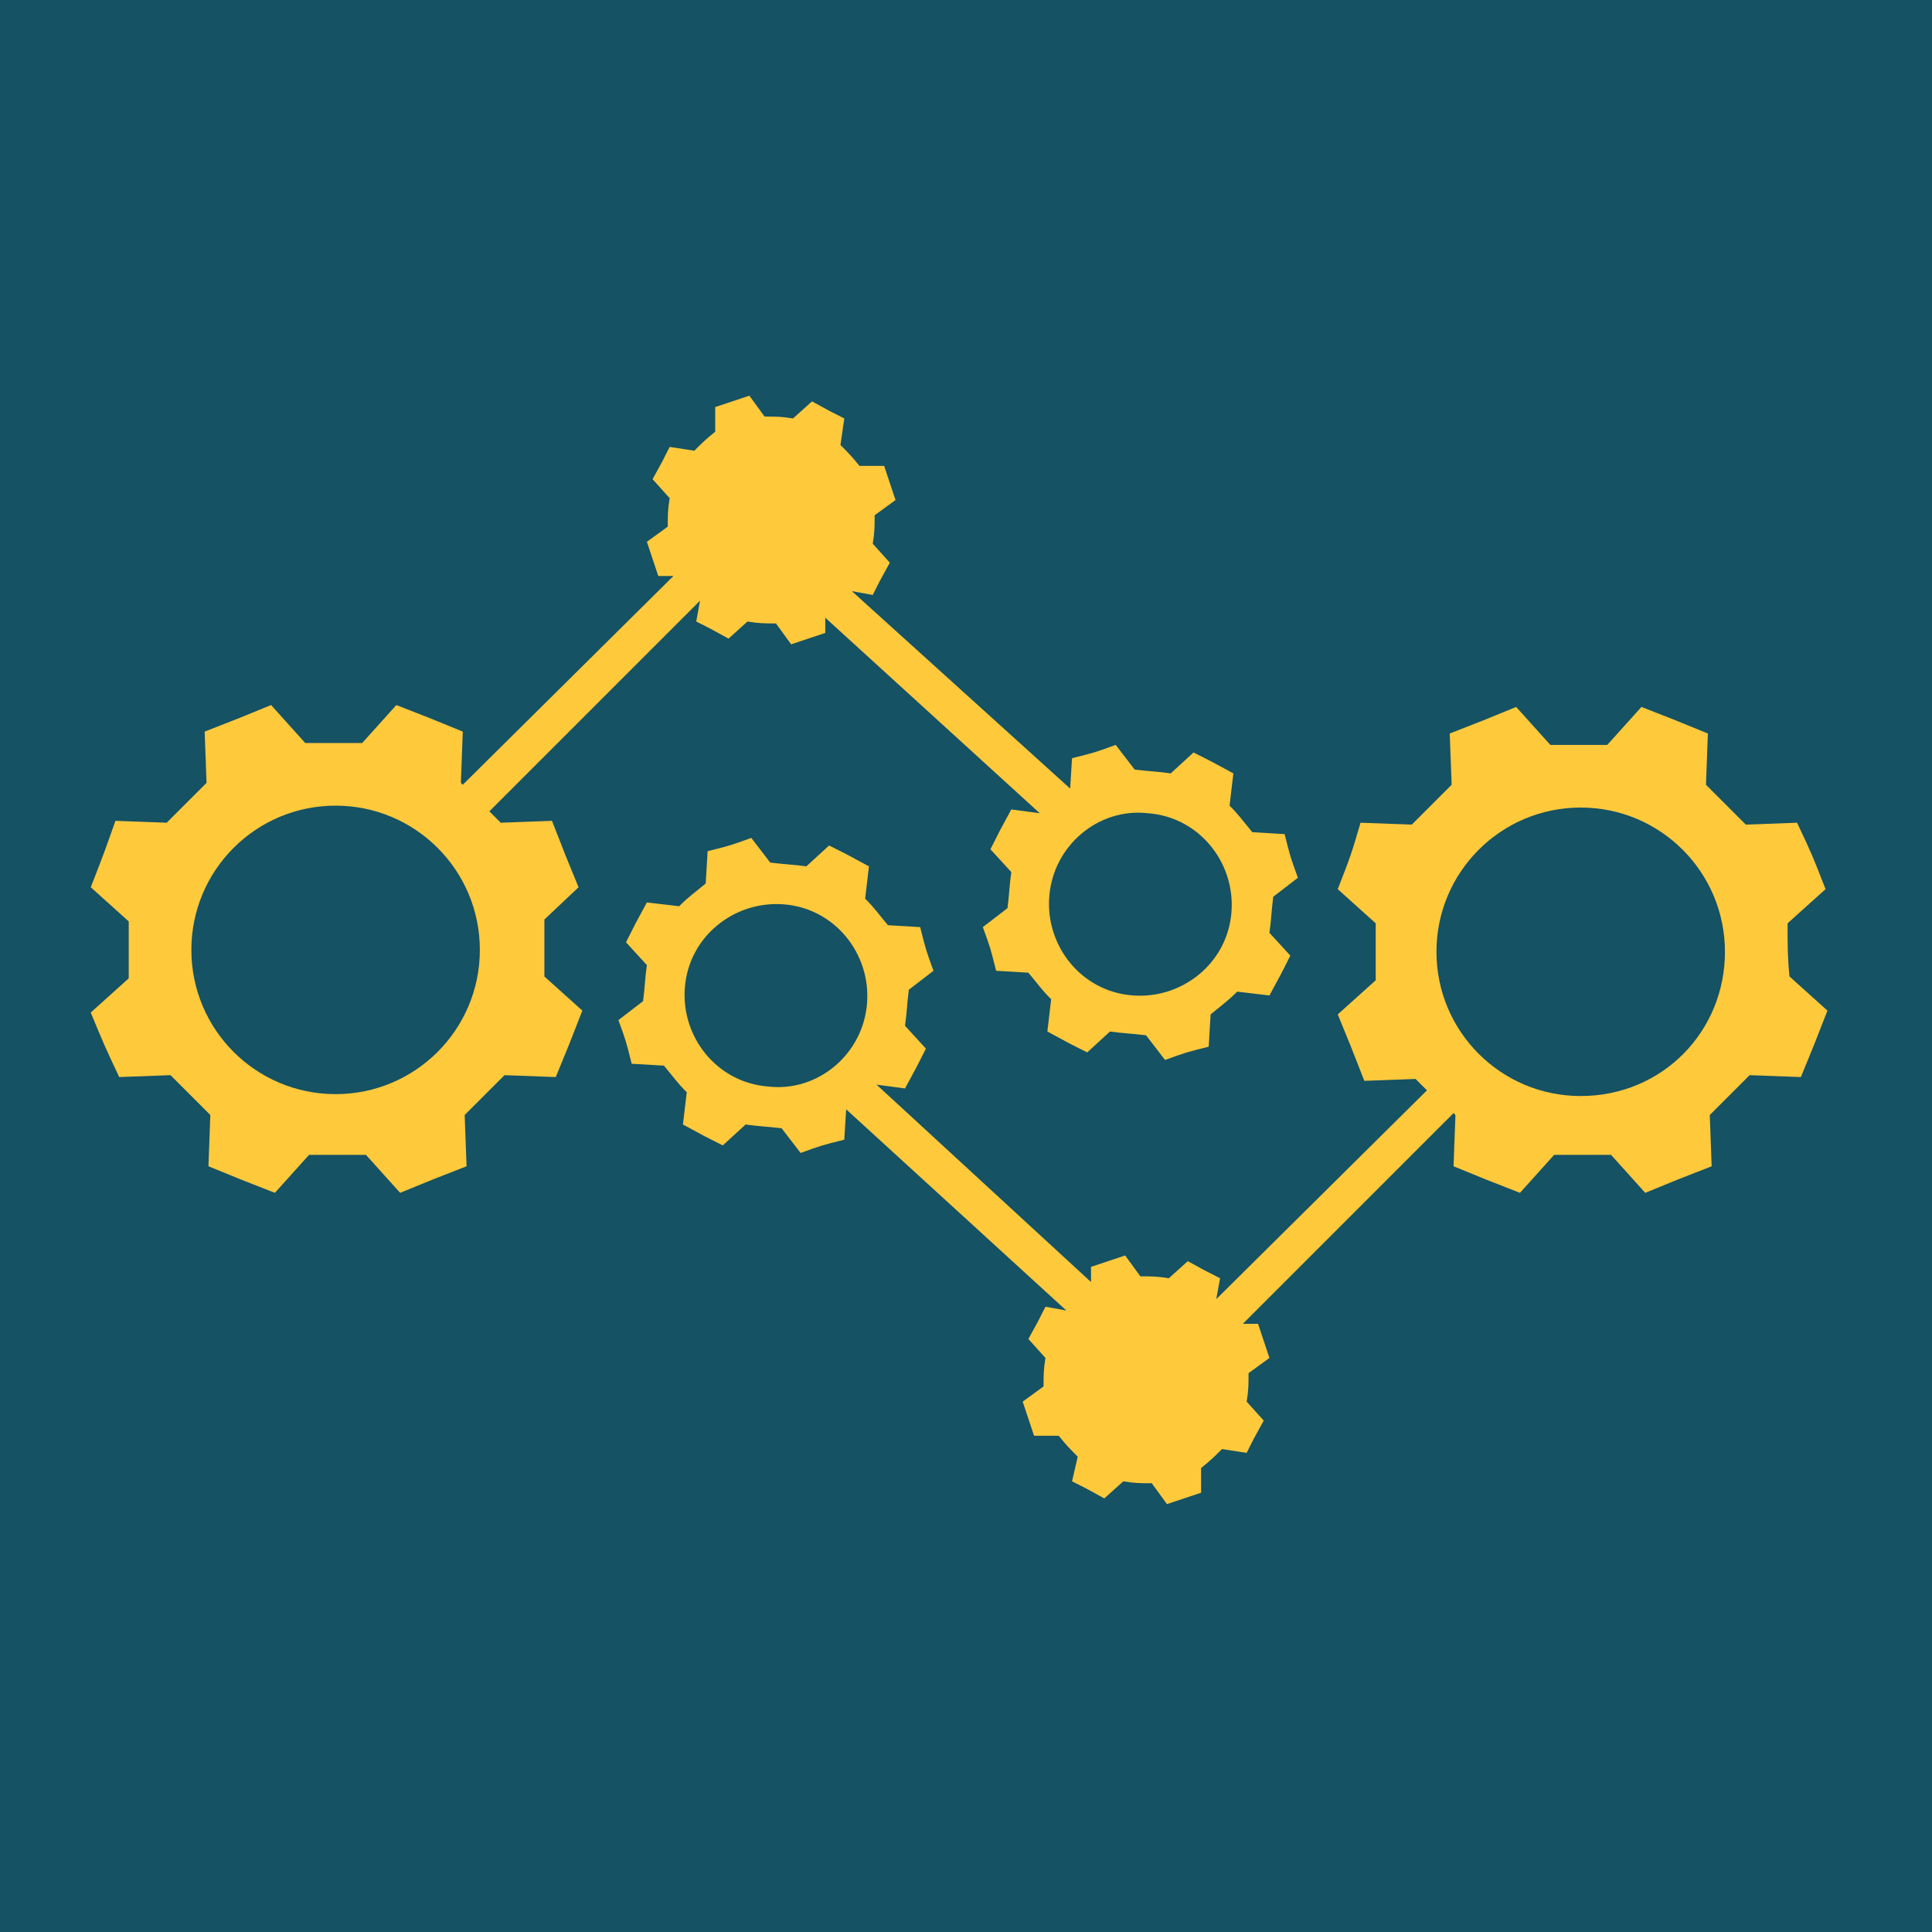 <?xml version="1.0" encoding="utf-8"?>
<svg xmlns="http://www.w3.org/2000/svg" version="1.1" width="3192" height="3192" viewBox="0 0 3192 3192">
  <rect fill="#155263" width="3192" height="3192"/>
  <g transform="matrix(24.947, 0, 0, 24.947, -2319.815, -1566.656)" style="">
    <g id="SvgjsG2081" featurekey="rootContainer" transform="matrix(2.988,0,0,2.988,0,0)" fill="#ffc93c"/>
    <g id="SvgjsG2082" featurekey="symbolFeature-0" transform="matrix(1.257,0,0,1.257,93.596,62.858)" fill="#ffc93c">
      <g xmlns="http://www.w3.org/2000/svg">
        <path d="M30,46.7c-0.7-1.7-0.7-1.7-1.4-3.5l-2.7,0.1c-0.2-0.2-0.4-0.4-0.6-0.6l11.1-11.1l-0.2,1.1c0.8,0.4,0.8,0.4,1.7,0.9l1-0.9   c0.6,0.1,0.9,0.1,1.5,0.1l0.8,1.1c0.9-0.3,0.9-0.3,1.8-0.6l0-0.8l11.3,10.3l-1.5-0.2c-0.6,1.1-0.6,1.1-1.1,2.1l1.1,1.2   c-0.1,0.7-0.1,1.1-0.2,1.9l-1.3,1c0.4,1.1,0.4,1.1,0.7,2.3l1.7,0.1c0.5,0.6,0.7,0.9,1.2,1.4l-0.2,1.7c1.1,0.6,1.1,0.6,2.1,1.1   l1.2-1.1c0.7,0.1,1.1,0.1,1.9,0.2l1,1.3c1.1-0.4,1.1-0.4,2.3-0.7l0.1-1.7c0.6-0.5,0.9-0.7,1.4-1.2l1.7,0.2c0.6-1.1,0.6-1.1,1.1-2.1   l-1.1-1.2c0.1-0.7,0.1-1.1,0.2-1.9l1.3-1c-0.4-1.1-0.4-1.1-0.7-2.3l-1.7-0.1c-0.5-0.6-0.7-0.9-1.2-1.4l0.2-1.7   c-1.1-0.6-1.1-0.6-2.1-1.1l-1.2,1.1c-0.7-0.1-1.1-0.1-1.9-0.2l-1-1.3c-1.1,0.4-1.1,0.4-2.3,0.7l-0.1,1.6L44.4,31.1l1.1,0.2   c0.4-0.8,0.4-0.8,0.9-1.7l-0.9-1c0.1-0.6,0.1-0.9,0.1-1.5l1.1-0.8c-0.3-0.9-0.3-0.9-0.6-1.8l-1.3,0c-0.4-0.5-0.6-0.7-1-1.1L44,22   c-0.8-0.4-0.8-0.4-1.7-0.9l-1,0.9c-0.6-0.1-0.9-0.1-1.5-0.1l-0.8-1.1c-0.9,0.3-0.9,0.3-1.8,0.6l0,1.3c-0.5,0.4-0.7,0.6-1.1,1   l-1.3-0.2c-0.4,0.8-0.4,0.8-0.9,1.7l0.9,1c-0.1,0.6-0.1,0.9-0.1,1.5l-1.1,0.8c0.3,0.9,0.3,0.9,0.6,1.8l0.8,0L23.9,41.3   c0,0-0.1-0.1-0.1-0.1l0.1-2.7c-1.7-0.7-1.7-0.7-3.5-1.4l-1.8,2c-1.2,0-1.8,0-3,0l-1.8-2c-1.7,0.7-1.7,0.7-3.5,1.4l0.1,2.7   c-0.8,0.8-1.3,1.3-2.1,2.1l-2.7-0.1C5,44.9,5,44.9,4.3,46.7l2,1.8c0,1.2,0,1.8,0,3l-2,1.8C5,55,5,55,5.8,56.7l2.7-0.1   c0.8,0.8,1.3,1.3,2.1,2.1l-0.1,2.7c1.7,0.7,1.7,0.7,3.5,1.4l1.8-2c1.2,0,1.8,0,3,0l1.8,2c1.7-0.7,1.7-0.7,3.5-1.4l-0.1-2.7   c0.8-0.8,1.3-1.3,2.1-2.1l2.7,0.1c0.7-1.7,0.7-1.7,1.4-3.5l-2-1.8c0-1.2,0-1.8,0-3L30,46.7z M60,42.8c2.7,0.2,4.6,2.6,4.4,5.2   c-0.2,2.7-2.6,4.6-5.2,4.4c-2.7-0.2-4.6-2.6-4.4-5.2C55,44.5,57.4,42.5,60,42.8z M17.2,57.6c-4.2,0-7.6-3.4-7.6-7.6   s3.4-7.6,7.6-7.6s7.6,3.4,7.6,7.6S21.4,57.6,17.2,57.6z"/>
        <path d="M93.7,48.6l2-1.8C95,45,95,45,94.2,43.3l-2.7,0.1c-0.8-0.8-1.3-1.3-2.1-2.1l0.1-2.7c-1.7-0.7-1.7-0.7-3.5-1.4l-1.8,2   c-1.2,0-1.8,0-3,0l-1.8-2c-1.7,0.7-1.7,0.7-3.5,1.4l0.1,2.7c-0.8,0.8-1.3,1.3-2.1,2.1l-2.7-0.1C70.7,45,70.7,45,70,46.8l2,1.8   c0,1.2,0,1.8,0,3l-2,1.8c0.7,1.7,0.7,1.7,1.4,3.5l2.7-0.1c0.2,0.2,0.4,0.4,0.6,0.6L63.6,68.4l0.2-1.1c-0.8-0.4-0.8-0.4-1.7-0.9   l-1,0.9c-0.6-0.1-0.9-0.1-1.5-0.1l-0.8-1.1c-0.9,0.3-0.9,0.3-1.8,0.6l0,0.8L45.7,57.1l1.5,0.2c0.6-1.1,0.6-1.1,1.1-2.1L47.2,54   c0.1-0.7,0.1-1.1,0.2-1.9l1.3-1C48.3,50,48.3,50,48,48.8l-1.7-0.1c-0.5-0.6-0.7-0.9-1.2-1.4l0.2-1.7c-1.1-0.6-1.1-0.6-2.1-1.1   l-1.2,1.1c-0.7-0.1-1.1-0.1-1.9-0.2l-1-1.3c-1.1,0.4-1.1,0.4-2.3,0.7l-0.1,1.7c-0.6,0.5-0.9,0.7-1.4,1.2l-1.7-0.2   c-0.6,1.1-0.6,1.1-1.1,2.1l1.1,1.2c-0.1,0.7-0.1,1.1-0.2,1.9l-1.3,1c0.4,1.1,0.4,1.1,0.7,2.3l1.7,0.1c0.5,0.6,0.7,0.9,1.2,1.4   l-0.2,1.7c1.1,0.6,1.1,0.6,2.1,1.1l1.2-1.1c0.7,0.1,1.1,0.1,1.9,0.2l1,1.3c1.1-0.4,1.1-0.4,2.3-0.7l0.1-1.6l11.6,10.6l-1.1-0.2   c-0.4,0.8-0.4,0.8-0.9,1.7l0.9,1c-0.1,0.6-0.1,0.9-0.1,1.5l-1.1,0.8c0.3,0.9,0.3,0.9,0.6,1.8l1.3,0c0.4,0.5,0.6,0.7,1,1.1L56,78   c0.8,0.4,0.8,0.4,1.7,0.9l1-0.9c0.6,0.1,0.9,0.1,1.5,0.1l0.8,1.1c0.9-0.3,0.9-0.3,1.8-0.6l0-1.3c0.5-0.4,0.7-0.6,1.1-1l1.3,0.2   c0.4-0.8,0.4-0.8,0.9-1.7l-0.9-1c0.1-0.6,0.1-0.9,0.1-1.5l1.1-0.8c-0.3-0.9-0.3-0.9-0.6-1.8l-0.8,0l11.1-11.1c0,0,0.1,0.1,0.1,0.1   l-0.1,2.7c1.7,0.7,1.7,0.7,3.5,1.4l1.8-2c1.2,0,1.8,0,3,0l1.8,2c1.7-0.7,1.7-0.7,3.5-1.4l-0.1-2.7c0.8-0.8,1.3-1.3,2.1-2.1l2.7,0.1   c0.7-1.7,0.7-1.7,1.4-3.5l-2-1.8C93.7,50.4,93.7,49.8,93.7,48.6z M40,57.2c-2.7-0.2-4.6-2.6-4.4-5.2c0.2-2.7,2.6-4.6,5.2-4.4   c2.7,0.2,4.6,2.6,4.4,5.2C45,55.5,42.6,57.5,40,57.2z M82.8,57.7c-4.2,0-7.6-3.4-7.6-7.6s3.4-7.6,7.6-7.6s7.6,3.4,7.6,7.6   S87.1,57.7,82.8,57.7z"/>
      </g>
    </g>
    <g id="SvgjsG2083" featurekey="nameFeature-0" transform="matrix(0.639,0,0,0.639,55.08,175.123)" fill="#ffc93c"/>
    <g id="SvgjsG2084" featurekey="sloganFeature-0" transform="matrix(0.512,0,0,0.512,87.383,213.091)" fill="#ffc93c"/>
  </g>
</svg>
